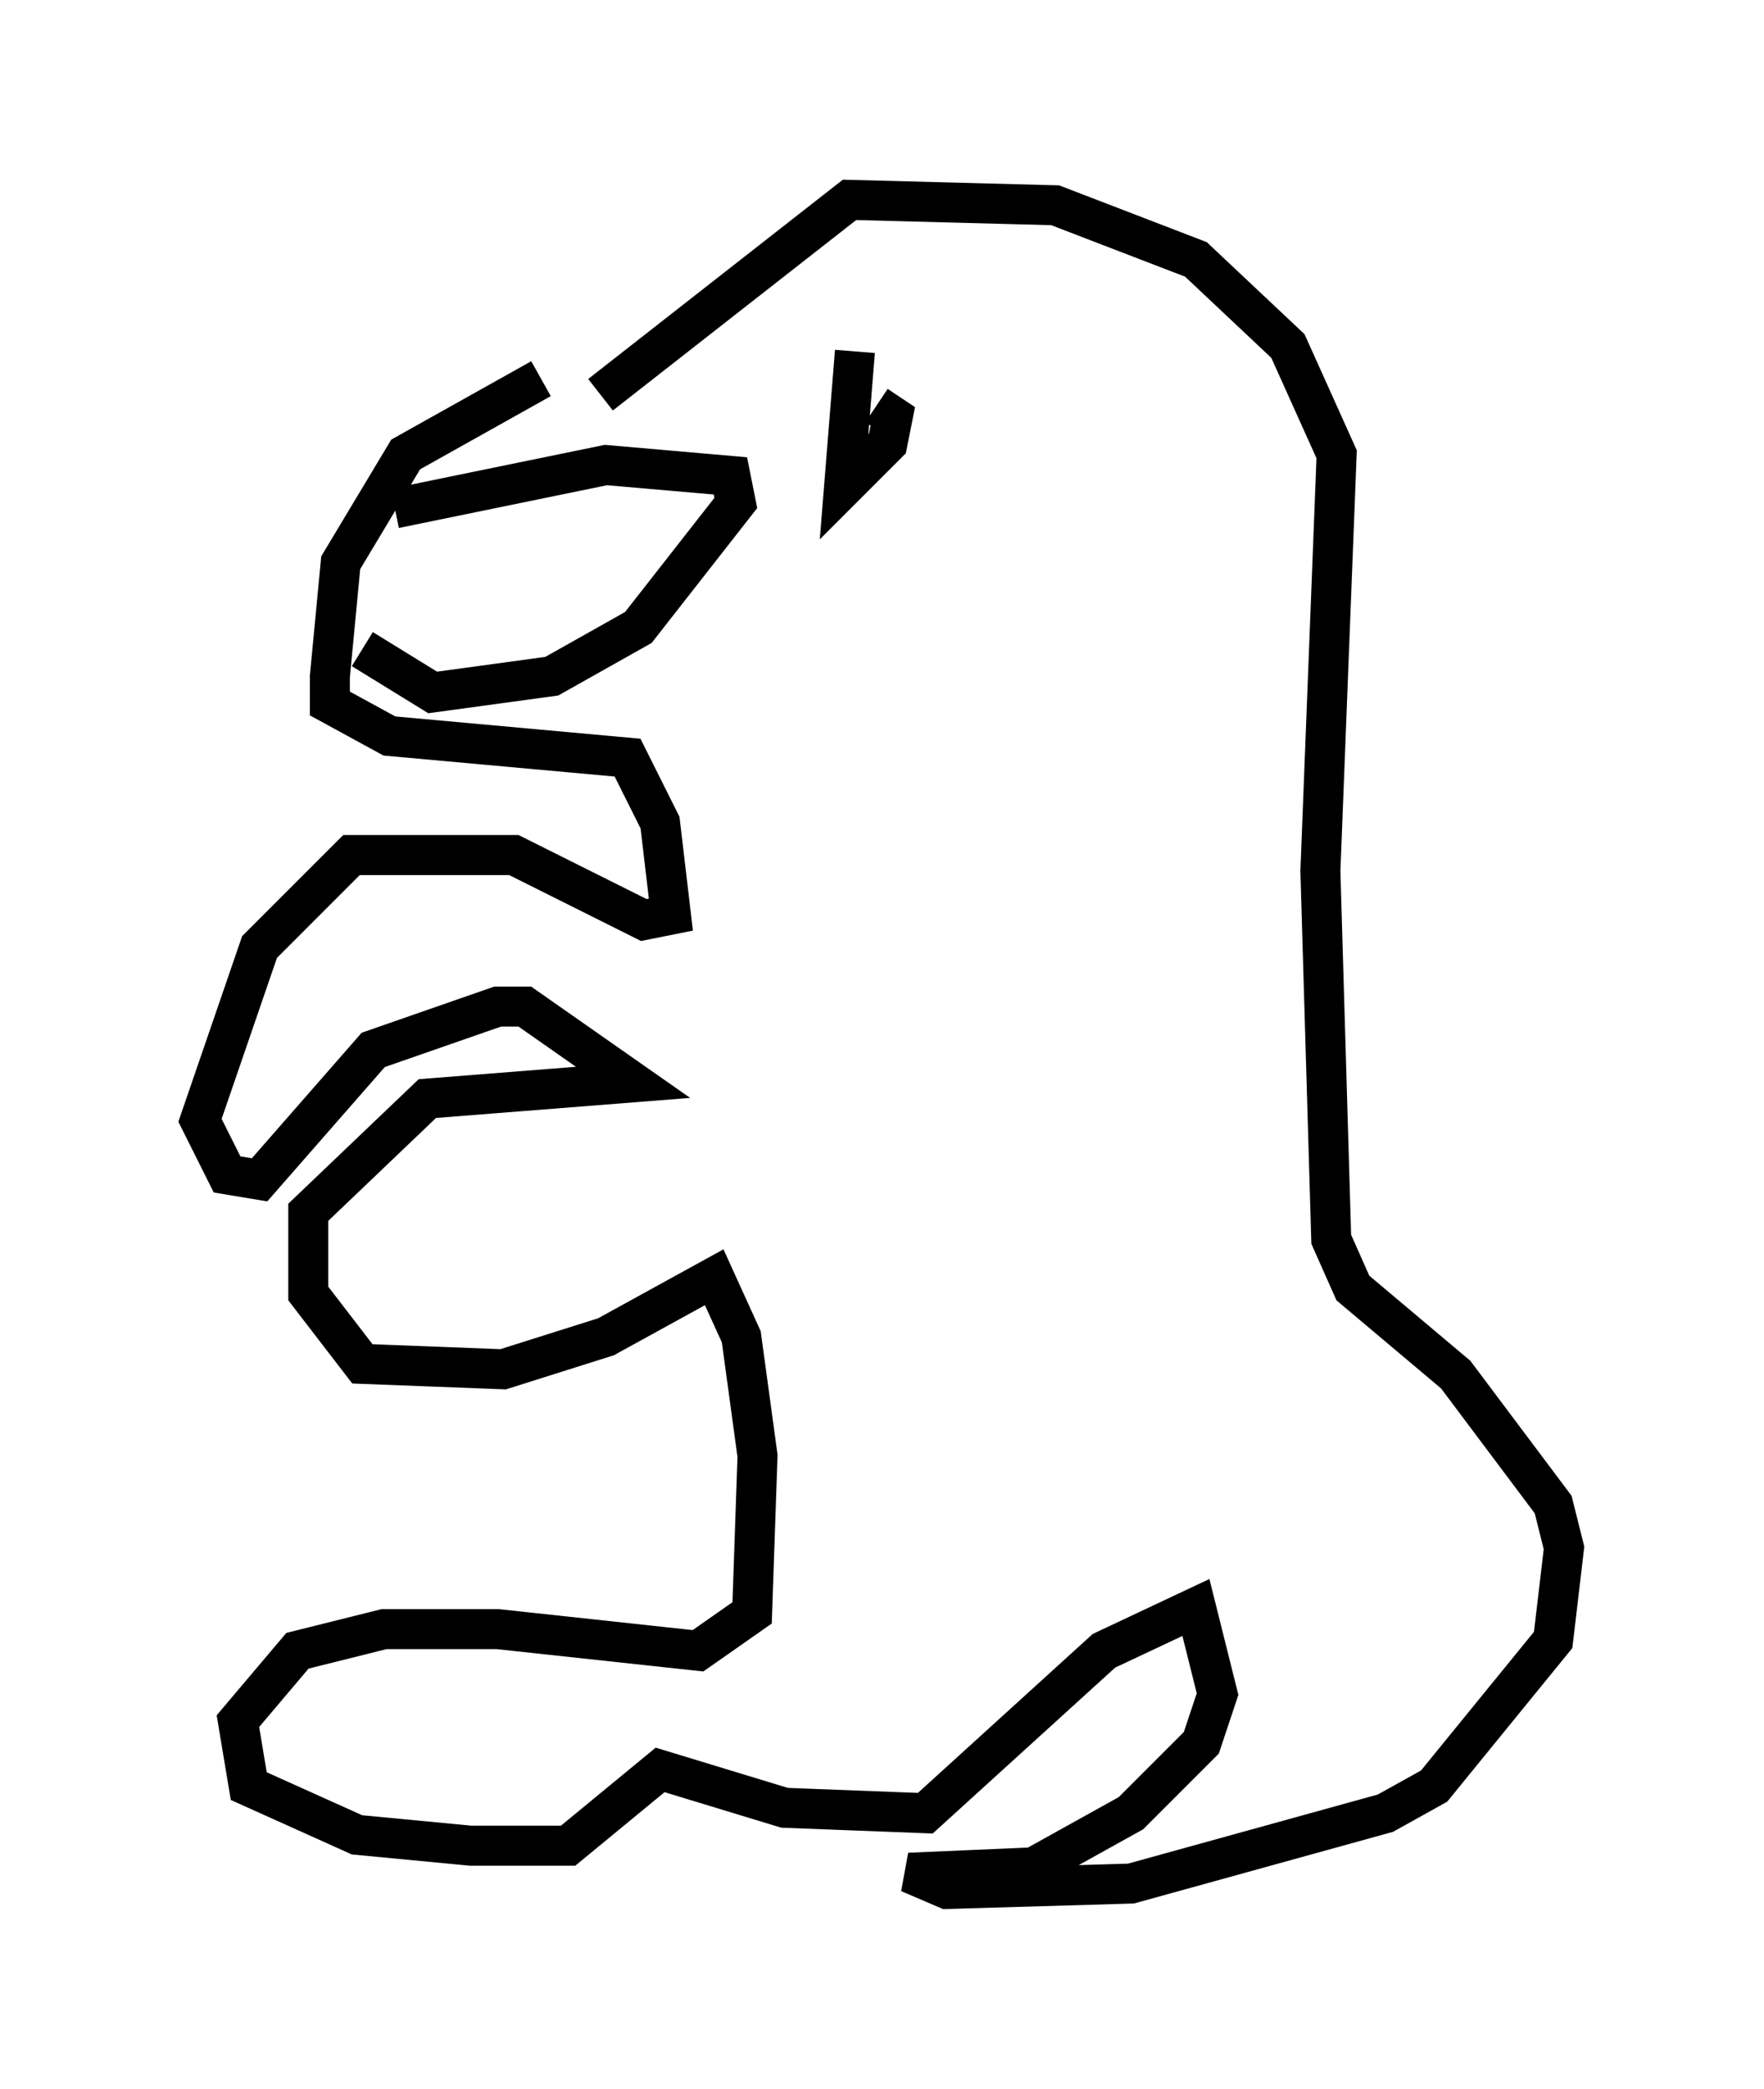 <?xml version="1.0" encoding="utf-8" ?>
<svg baseProfile="full" height="52.219" version="1.1" width="44.1" xmlns="http://www.w3.org/2000/svg" xmlns:ev="http://www.w3.org/2001/xml-events" xmlns:xlink="http://www.w3.org/1999/xlink"><defs /><rect fill="white" height="52.219" width="44.1" x="0" y="0" /><path d="M17.72, 7.977 m-4.195, 1.488 l-3.383, 1.894 -1.624, 2.706 l-0.271, 2.842 0.0, 0.677 l1.488, 0.812 5.954, 0.541 l0.812, 1.624 0.271, 2.3 l-0.677, 0.135 -3.248, -1.624 l-4.059, 0.0 -2.3, 2.3 l-1.488, 4.33 0.677, 1.353 l0.812, 0.135 2.842, -3.248 l3.112, -1.083 0.677, 0.0 l2.706, 1.894 -5.142, 0.406 l-2.977, 2.842 0.0, 2.03 l1.353, 1.759 3.518, 0.135 l2.571, -0.812 2.706, -1.488 l0.677, 1.488 0.406, 2.977 l-0.135, 3.924 -1.353, 0.947 l-5.007, -0.541 -2.842, 0.0 l-2.165, 0.541 -1.488, 1.759 l0.271, 1.624 2.706, 1.218 l2.842, 0.271 2.436, 0.0 l2.3, -1.894 3.112, 0.947 l3.518, 0.135 4.465, -4.059 l2.3, -1.083 0.541, 2.165 l-0.406, 1.218 -1.759, 1.759 l-2.436, 1.353 -3.112, 0.135 l0.947, 0.406 4.601, -0.135 l6.36, -1.759 1.218, -0.677 l2.977, -3.654 0.271, -2.3 l-0.271, -1.083 -2.436, -3.248 l-2.571, -2.165 -0.541, -1.218 l-0.271, -9.202 0.406, -10.419 l-1.218, -2.706 -2.3, -2.165 l-3.518, -1.353 -5.142, -0.135 l-6.225, 4.871 m6.36, -1.083 l-0.271, 3.383 1.083, -1.083 l0.135, -0.677 -0.406, -0.271 m-12.043, 2.571 l5.277, -1.083 3.112, 0.271 l0.135, 0.677 -2.436, 3.112 l-2.165, 1.218 -2.977, 0.406 l-1.759, -1.083 m1.894, -2.3 " fill="none" stroke="black" stroke-width="1" /></svg>